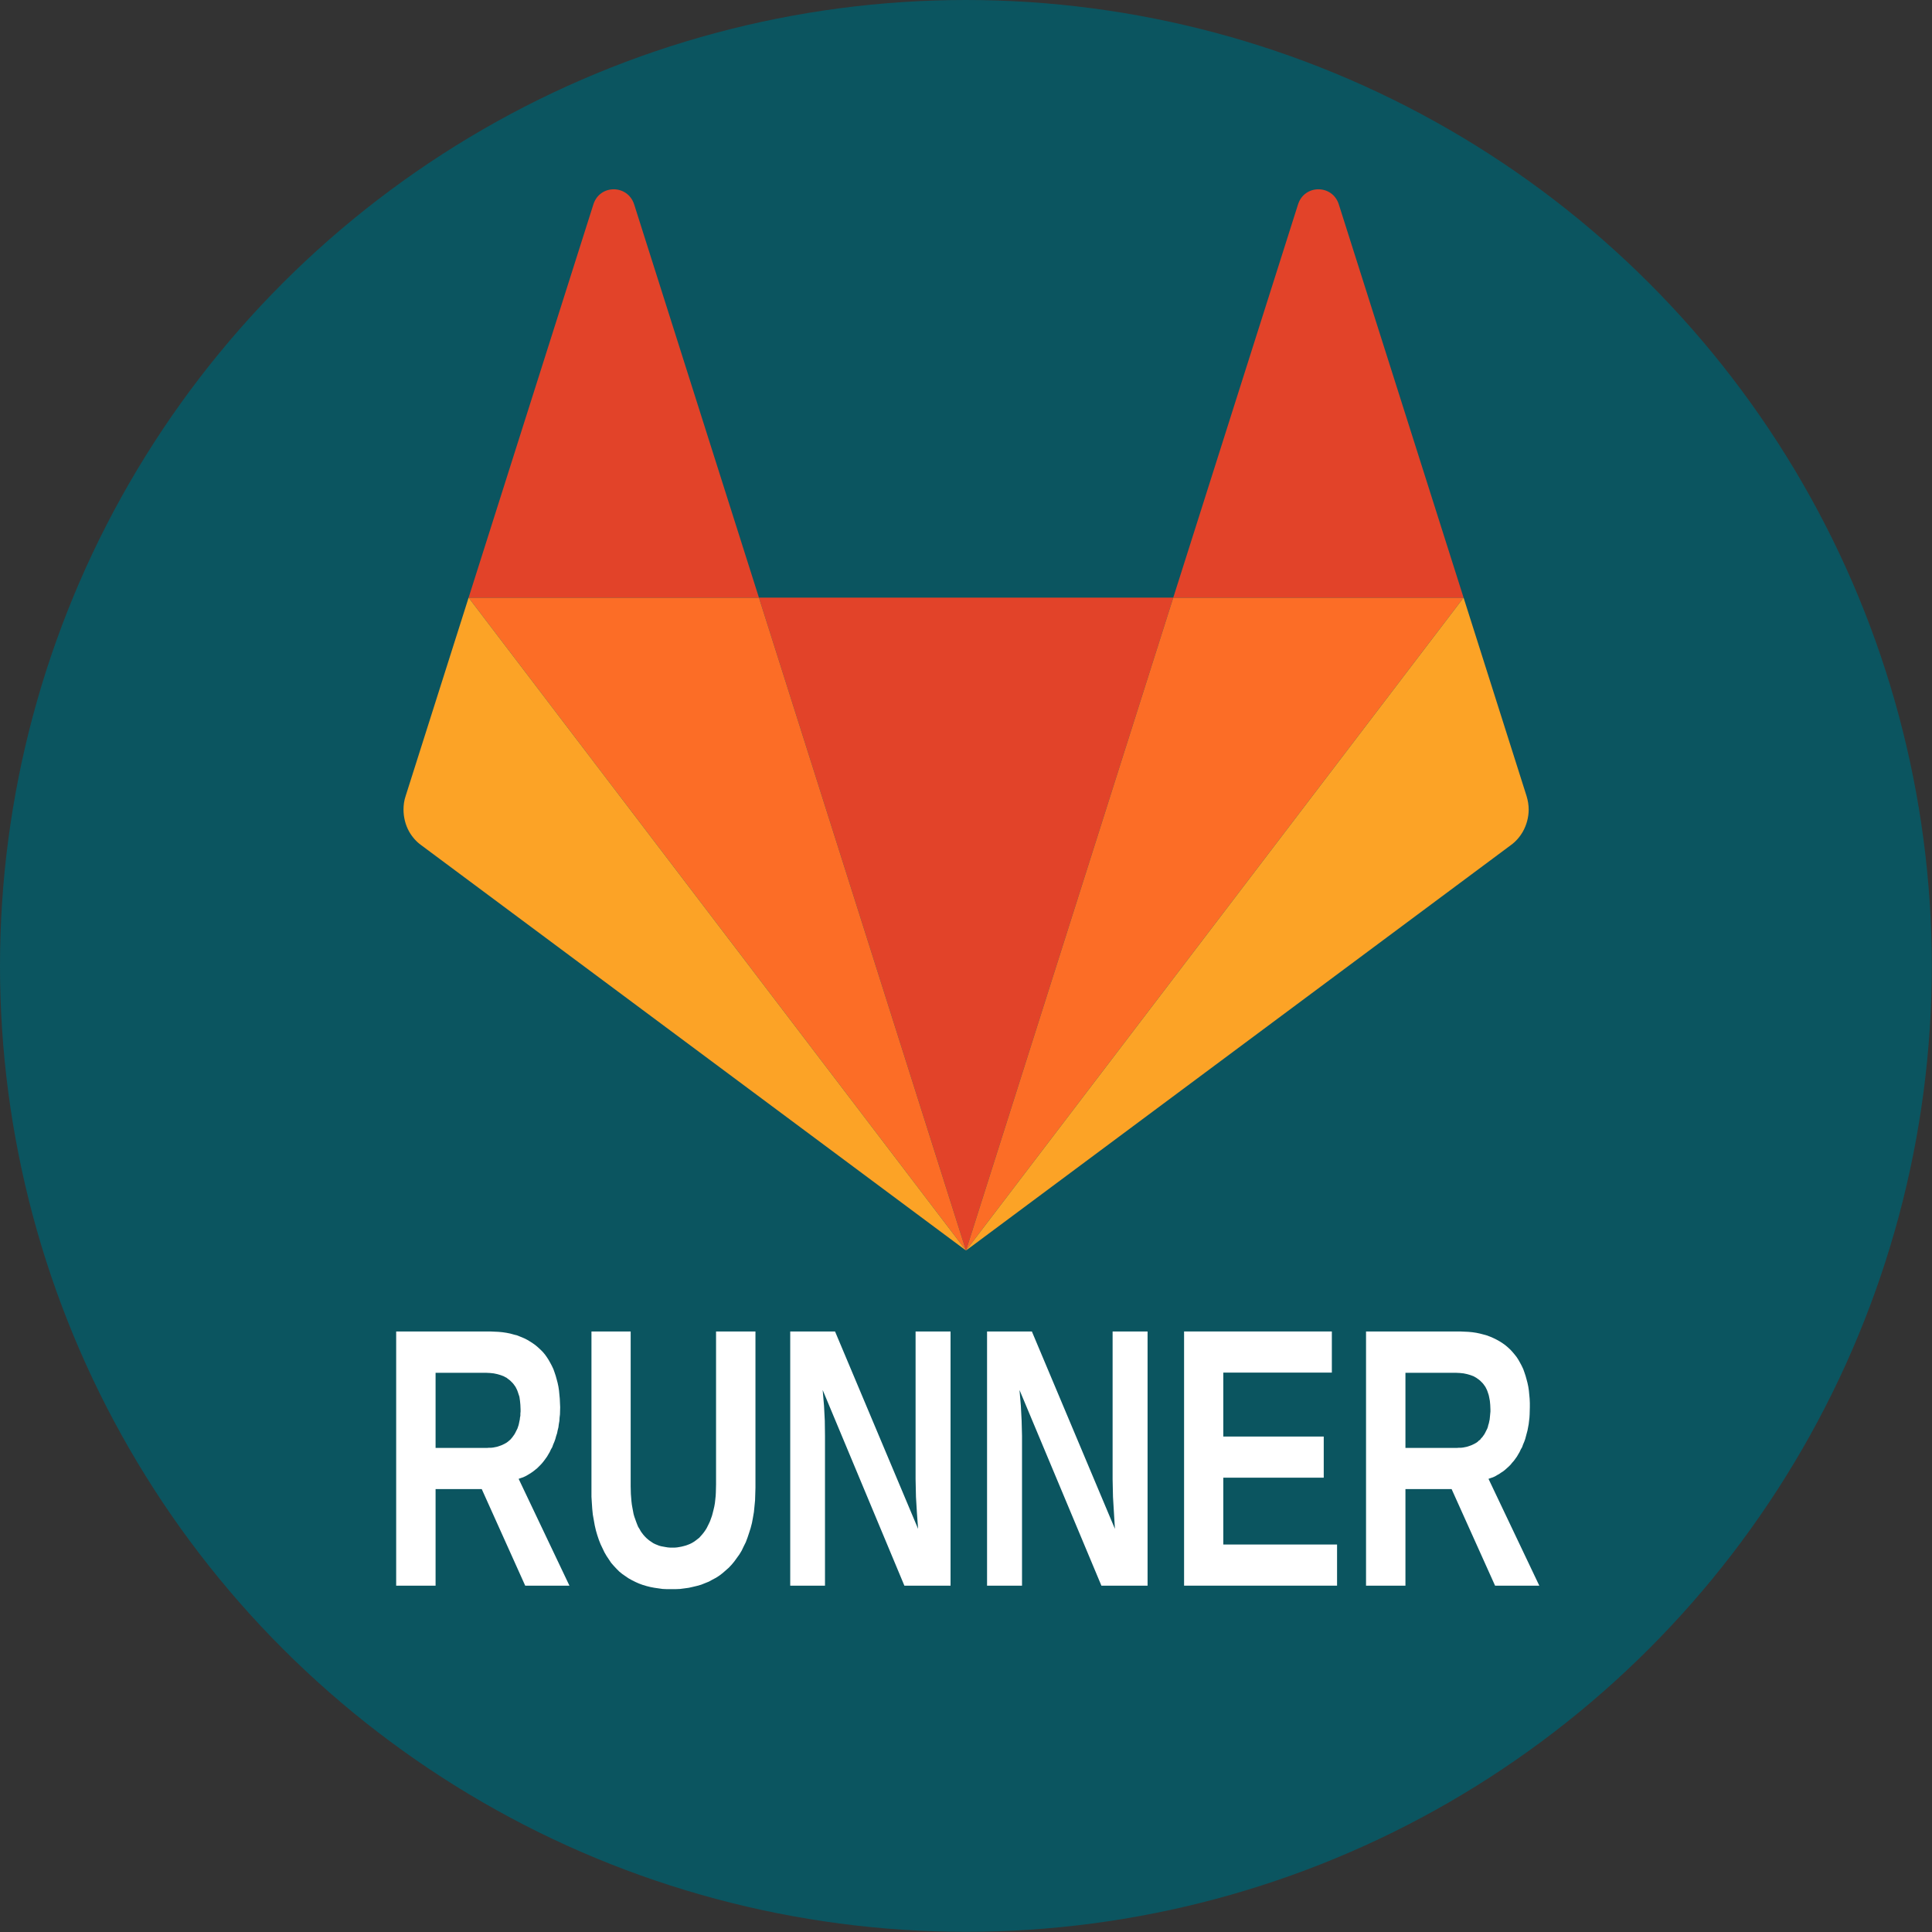 <?xml version="1.0" encoding="UTF-8"?>
<!DOCTYPE svg PUBLIC "-//W3C//DTD SVG 1.1//EN" "http://www.w3.org/Graphics/SVG/1.1/DTD/svg11.dtd">
<svg version="1.2" width="20mm" height="20mm" viewBox="5255 2326 10002 10002" preserveAspectRatio="xMidYMid" fill-rule="evenodd" stroke-width="28.222" stroke-linejoin="round" xmlns="http://www.w3.org/2000/svg" xmlns:ooo="http://xml.openoffice.org/svg/export" xmlns:xlink="http://www.w3.org/1999/xlink" xmlns:presentation="http://sun.com/xmlns/staroffice/presentation" xmlns:smil="http://www.w3.org/2001/SMIL20/" xmlns:anim="urn:oasis:names:tc:opendocument:xmlns:animation:1.0" xmlns:svg="urn:oasis:names:tc:opendocument:xmlns:svg-compatible:1.0" xml:space="preserve">
 <rect x="5255" y="2326" width="10002" height="10002" fill="#333333" stroke="none"/>
 <defs class="EmbeddedBulletChars">
  <g id="bullet-char-template-57356" transform="scale(0,-0)">
   <path d="M 580,1141 L 1163,571 580,0 -4,571 580,1141 Z"/>
  </g>
  <g id="bullet-char-template-57354" transform="scale(0,-0)">
   <path d="M 8,1128 L 1137,1128 1137,0 8,0 8,1128 Z"/>
  </g>
  <g id="bullet-char-template-10146" transform="scale(0,-0)">
   <path d="M 174,0 L 602,739 174,1481 1456,739 174,0 Z M 1358,739 L 309,1346 659,739 1358,739 Z"/>
  </g>
  <g id="bullet-char-template-10132" transform="scale(0,-0)">
   <path d="M 2015,739 L 1276,0 717,0 1260,543 174,543 174,936 1260,936 717,1481 1274,1481 2015,739 Z"/>
  </g>
  <g id="bullet-char-template-10007" transform="scale(0,-0)">
   <path d="M 0,-2 C -7,14 -16,27 -25,37 L 356,567 C 262,823 215,952 215,954 215,979 228,992 255,992 264,992 276,990 289,987 310,991 331,999 354,1012 L 381,999 492,748 772,1049 836,1024 860,1049 C 881,1039 901,1025 922,1006 886,937 835,863 770,784 769,783 710,716 594,584 L 774,223 C 774,196 753,168 711,139 L 727,119 C 717,90 699,76 672,76 641,76 570,178 457,381 L 164,-76 C 142,-110 111,-127 72,-127 30,-127 9,-110 8,-76 1,-67 -2,-52 -2,-32 -2,-23 -1,-13 0,-2 Z"/>
  </g>
  <g id="bullet-char-template-10004" transform="scale(0,-0)">
   <path d="M 285,-33 C 182,-33 111,30 74,156 52,228 41,333 41,471 41,549 55,616 82,672 116,743 169,778 240,778 293,778 328,747 346,684 L 369,508 C 377,444 397,411 428,410 L 1163,1116 C 1174,1127 1196,1133 1229,1133 1271,1133 1292,1118 1292,1087 L 1292,965 C 1292,929 1282,901 1262,881 L 442,47 C 390,-6 338,-33 285,-33 Z"/>
  </g>
  <g id="bullet-char-template-9679" transform="scale(0,-0)">
   <path d="M 813,0 C 632,0 489,54 383,161 276,268 223,411 223,592 223,773 276,916 383,1023 489,1130 632,1184 813,1184 992,1184 1136,1130 1245,1023 1353,916 1407,772 1407,592 1407,412 1353,268 1245,161 1136,54 992,0 813,0 Z"/>
  </g>
  <g id="bullet-char-template-8226" transform="scale(0,-0)">
   <path d="M 346,457 C 273,457 209,483 155,535 101,586 74,649 74,723 74,796 101,859 155,911 209,963 273,989 346,989 419,989 480,963 531,910 582,859 608,796 608,723 608,648 583,586 532,535 482,483 420,457 346,457 Z"/>
  </g>
  <g id="bullet-char-template-8211" transform="scale(0,-0)">
   <path d="M -4,459 L 1135,459 1135,606 -4,606 -4,459 Z"/>
  </g>
  <g id="bullet-char-template-61548" transform="scale(0,-0)">
   <path d="M 173,740 C 173,903 231,1043 346,1159 462,1274 601,1332 765,1332 928,1332 1067,1274 1183,1159 1299,1043 1357,903 1357,740 1357,577 1299,437 1183,322 1067,206 928,148 765,148 601,148 462,206 346,322 231,437 173,577 173,740 Z"/>
  </g>
 </defs>
 <g class="Page">
  <g class="com.sun.star.drawing.CustomShape">
   <g id="id3">
    <rect class="BoundingBox" stroke="none" fill="none" x="5255" y="2326" width="10002" height="10002"/>
    <path fill="rgb(11,85,96)" stroke="none" d="M 15256,7327 C 15256,8204 15025,9067 14586,9827 14147,10587 13516,11218 12756,11657 11996,12096 11133,12327 10256,12327 9378,12327 8515,12096 7755,11657 6995,11218 6364,10587 5925,9827 5486,9067 5255,8204 5255,7327 5255,6449 5486,5586 5925,4826 6364,4066 6995,3435 7755,2996 8515,2557 9378,2326 10255,2326 11133,2326 11996,2557 12756,2996 13516,3435 14147,4066 14586,4826 15025,5586 15256,6449 15256,7326 L 15256,7327 Z"/>
   </g>
  </g>
  <g class="Graphic">
   <g id="id4">
    <rect class="BoundingBox" stroke="none" fill="none" x="7340" y="3296" width="5830" height="5504"/>
    <defs>
     <clipPath id="clip_path_1" clipPathUnits="userSpaceOnUse">
      <path d="M 7340,3296 L 13169,3296 13169,8799 7340,8799 7340,3296 Z"/>
     </clipPath>
    </defs>
    <g clip-path="url(#clip_path_1)">
     <path fill="rgb(226,67,41)" stroke="none" d="M 10256,8800 L 11329,5420 9184,5420 10256,8800 10256,8800 Z"/>
     <path fill="rgb(252,109,38)" stroke="none" d="M 10256,8800 L 9184,5420 7681,5420 10256,8800 10256,8800 Z"/>
     <path fill="rgb(252,163,38)" stroke="none" d="M 7355,6447 L 7355,6447 C 7347,6470 7344,6494 7344,6517 7344,6557 7354,6597 7373,6631 7389,6659 7410,6683 7435,6701 L 10256,8800 7681,5420 7355,6447 Z"/>
     <path fill="rgb(226,67,41)" stroke="none" d="M 7681,5420 L 9184,5420 8538,3384 C 8504,3280 8360,3280 8327,3384 L 7681,5420 7681,5420 Z"/>
     <path fill="rgb(252,109,38)" stroke="none" d="M 11329,5420 L 12832,5420 10256,8800 11329,5420 Z"/>
     <path fill="rgb(252,163,38)" stroke="none" d="M 12832,5420 L 13158,6447 13158,6447 C 13165,6470 13169,6494 13169,6517 13169,6557 13158,6597 13139,6631 13123,6659 13102,6683 13077,6701 L 10256,8800 12832,5420 12832,5420 Z"/>
     <path fill="rgb(226,67,41)" stroke="none" d="M 12832,5420 L 11329,5420 11975,3384 C 12008,3280 12153,3280 12186,3384 L 12832,5420 12832,5420 Z"/>
    </g>
   </g>
  </g>
  <g class="Group">
   <g class="com.sun.star.drawing.PolyPolygonShape">
    <g id="id5">
     <rect class="BoundingBox" stroke="none" fill="none" x="6569" y="8625" width="7327" height="2438"/>
    </g>
   </g>
   <g class="com.sun.star.drawing.PolyPolygonShape">
    <g id="id6">
     <rect class="BoundingBox" stroke="none" fill="none" x="7306" y="9219" width="899" height="1317"/>
     <path fill="rgb(255,255,255)" stroke="none" d="M 7974,10535 L 7749,10035 7510,10035 7510,10535 7306,10535 7306,9219 7792,9219 7814,9220 7836,9221 7857,9223 7877,9226 7897,9230 7915,9235 7934,9240 7951,9247 7968,9254 7984,9262 7999,9271 8013,9280 8027,9290 8040,9301 8053,9313 8065,9325 8076,9338 8086,9352 8095,9366 8104,9382 8112,9397 8120,9414 8126,9431 8132,9449 8137,9467 8142,9486 8146,9505 8149,9525 8151,9546 8153,9567 8154,9589 8155,9611 8154,9648 8152,9665 8151,9682 8148,9699 8146,9715 8142,9731 8139,9746 8134,9761 8130,9776 8125,9790 8119,9804 8114,9818 8107,9830 8101,9843 8094,9855 8087,9867 8079,9878 8071,9889 8063,9899 8054,9909 8045,9918 8036,9927 8026,9935 8016,9943 8006,9950 7995,9957 7985,9963 7974,9969 7963,9974 7951,9978 7940,9982 8203,10535 7974,10535 Z M 7950,9623 L 7949,9599 7947,9578 7944,9557 7941,9548 7938,9539 7935,9530 7932,9522 7928,9514 7924,9506 7919,9499 7914,9492 7909,9486 7903,9480 7897,9474 7891,9469 7884,9464 7878,9459 7870,9455 7863,9451 7847,9445 7830,9440 7811,9436 7792,9434 7771,9433 7510,9433 7510,9822 7776,9822 7787,9821 7798,9821 7808,9820 7818,9818 7828,9816 7837,9813 7846,9810 7854,9807 7862,9803 7870,9799 7877,9795 7884,9790 7891,9784 7897,9779 7903,9772 7908,9766 7913,9759 7918,9752 7922,9745 7926,9737 7930,9729 7934,9721 7937,9712 7940,9703 7942,9694 7944,9684 7946,9675 7947,9665 7949,9655 7949,9644 7950,9634 7950,9623 Z"/>
    </g>
   </g>
   <g class="com.sun.star.drawing.PolyPolygonShape">
    <g id="id7">
     <rect class="BoundingBox" stroke="none" fill="none" x="8316" y="9219" width="851" height="1336"/>
     <path fill="rgb(255,255,255)" stroke="none" d="M 8730,10553 L 8707,10553 8685,10552 8664,10549 8643,10546 8622,10542 8602,10537 8582,10531 8563,10524 8545,10516 8527,10507 8509,10497 8493,10486 8477,10475 8461,10462 8447,10448 8433,10433 8419,10417 8407,10399 8395,10381 8384,10362 8374,10341 8364,10320 8355,10297 8347,10273 8340,10249 8334,10223 8329,10195 8324,10167 8321,10137 8319,10107 8317,10075 8317,10042 8317,9219 8520,9219 8520,10020 8521,10060 8524,10098 8526,10115 8529,10132 8532,10148 8535,10164 8539,10178 8544,10192 8549,10206 8554,10219 8559,10231 8566,10242 8572,10253 8579,10263 8586,10272 8594,10281 8602,10289 8610,10296 8619,10303 8628,10309 8637,10315 8647,10320 8657,10324 8667,10328 8678,10331 8689,10333 8700,10335 8712,10337 8724,10338 8736,10338 8748,10338 8760,10337 8772,10335 8783,10333 8795,10330 8806,10327 8817,10323 8827,10319 8837,10314 8847,10308 8857,10301 8866,10294 8875,10287 8883,10278 8891,10269 8899,10259 8906,10249 8913,10238 8919,10226 8925,10214 8931,10201 8936,10187 8941,10173 8945,10158 8949,10142 8953,10125 8956,10108 8958,10090 8960,10071 8961,10052 8962,10011 8962,9219 9166,9219 9166,10028 9165,10061 9164,10093 9161,10124 9158,10154 9153,10183 9148,10210 9141,10237 9133,10262 9125,10286 9116,10310 9105,10332 9095,10353 9083,10373 9070,10391 9057,10409 9043,10426 9028,10442 9012,10456 8996,10470 8979,10483 8962,10494 8943,10504 8925,10514 8905,10522 8885,10530 8864,10536 8843,10541 8821,10546 8799,10549 8776,10552 8753,10553 8730,10553 Z"/>
    </g>
   </g>
   <g class="com.sun.star.drawing.PolyPolygonShape">
    <g id="id8">
     <rect class="BoundingBox" stroke="none" fill="none" x="9345" y="9219" width="833" height="1317"/>
     <path fill="rgb(255,255,255)" stroke="none" d="M 9937,10535 L 9514,9522 9521,9604 9525,9681 9526,9759 9526,10535 9346,10535 9346,9219 9578,9219 10008,10241 10002,10159 9997,10076 9995,9984 9995,9219 10176,9219 10176,10535 9937,10535 Z"/>
    </g>
   </g>
   <g class="com.sun.star.drawing.PolyPolygonShape">
    <g id="id9">
     <rect class="BoundingBox" stroke="none" fill="none" x="10365" y="9219" width="832" height="1317"/>
     <path fill="rgb(255,255,255)" stroke="none" d="M 10957,10535 L 10533,9522 10540,9604 10544,9681 10546,9759 10546,10535 10365,10535 10365,9219 10597,9219 11027,10241 11022,10159 11017,10076 11015,9984 11015,9219 11196,9219 11196,10535 10957,10535 Z"/>
    </g>
   </g>
   <g class="com.sun.star.drawing.PolyPolygonShape">
    <g id="id10">
     <rect class="BoundingBox" stroke="none" fill="none" x="11384" y="9219" width="795" height="1317"/>
     <path fill="rgb(255,255,255)" stroke="none" d="M 11385,10535 L 11385,9219 12150,9219 12150,9432 11588,9432 11588,9763 12108,9763 12108,9976 11588,9976 11588,10322 12177,10322 12177,10535 11385,10535 Z"/>
    </g>
   </g>
   <g class="com.sun.star.drawing.PolyPolygonShape">
    <g id="id11">
     <rect class="BoundingBox" stroke="none" fill="none" x="12327" y="9219" width="899" height="1317"/>
     <path fill="rgb(255,255,255)" stroke="none" d="M 12995,10535 L 12770,10035 12531,10035 12531,10535 12327,10535 12327,9219 12813,9219 12835,9220 12857,9221 12878,9223 12898,9226 12917,9230 12936,9235 12954,9240 12972,9247 12988,9254 13004,9262 13020,9271 13034,9280 13048,9290 13061,9301 13074,9313 13085,9325 13096,9338 13107,9352 13116,9366 13125,9382 13133,9397 13141,9414 13147,9431 13153,9449 13158,9467 13163,9486 13167,9505 13170,9525 13172,9546 13174,9567 13175,9589 13175,9611 13174,9648 13173,9665 13171,9682 13169,9699 13166,9715 13163,9731 13159,9746 13155,9761 13151,9776 13146,9790 13140,9804 13135,9818 13128,9830 13122,9843 13115,9855 13108,9867 13100,9878 13092,9889 13083,9899 13075,9909 13066,9918 13056,9927 13047,9935 13037,9943 13026,9950 13016,9957 13005,9963 12995,9969 12984,9974 12972,9978 12961,9982 13224,10535 12995,10535 Z M 12971,9623 L 12970,9599 12968,9578 12964,9557 12962,9548 12959,9539 12956,9530 12953,9522 12949,9514 12945,9506 12940,9499 12935,9492 12930,9486 12924,9480 12918,9474 12912,9469 12905,9464 12898,9459 12891,9455 12884,9451 12868,9445 12851,9440 12832,9436 12813,9434 12792,9433 12531,9433 12531,9822 12797,9822 12808,9821 12819,9821 12829,9820 12839,9818 12849,9816 12858,9813 12867,9810 12875,9807 12883,9803 12891,9799 12898,9795 12905,9790 12911,9784 12918,9779 12923,9772 12929,9766 12934,9759 12939,9752 12943,9745 12947,9737 12951,9729 12955,9721 12958,9712 12960,9703 12963,9694 12965,9684 12967,9675 12968,9665 12969,9655 12970,9644 12971,9634 12971,9623 Z"/>
    </g>
   </g>
  </g>
 </g>
</svg>